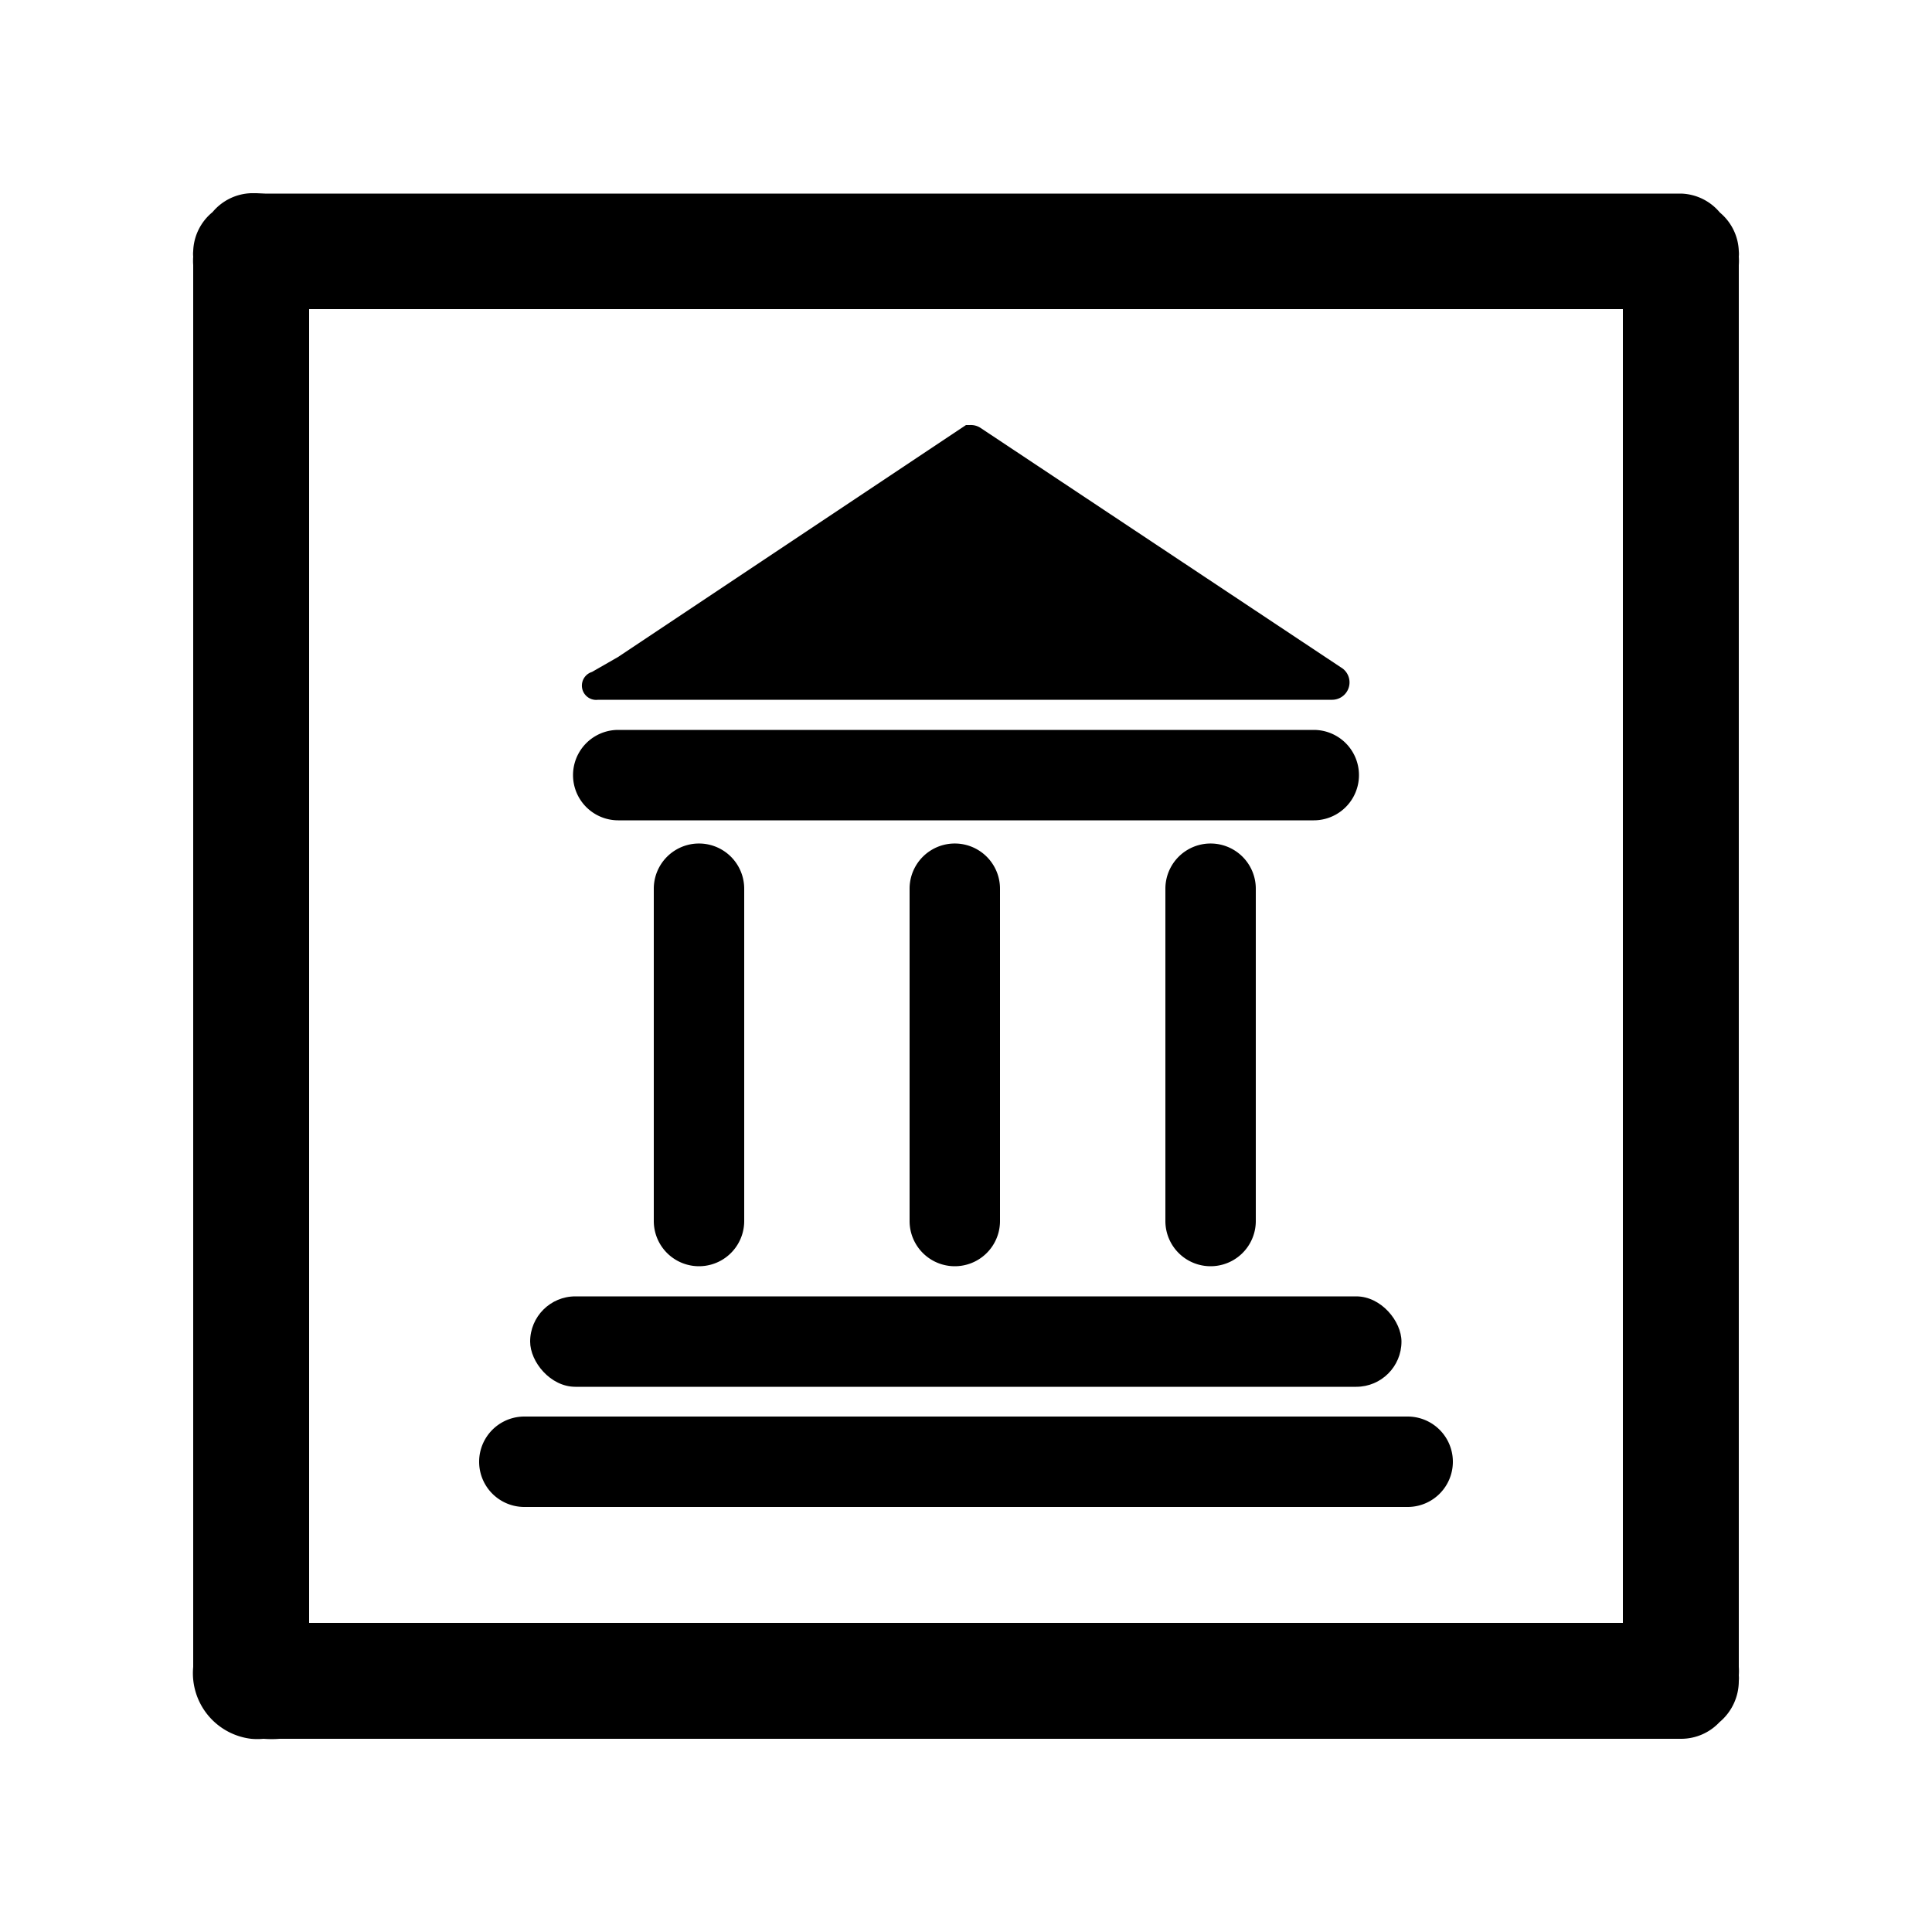 <svg id="icon" xmlns="http://www.w3.org/2000/svg" viewBox="0 0 50 50"><title>Artboard 125</title><path d="M15.48,18.11h19a.45.45,0,0,0,.22-.84l-9.33-6.2A.46.46,0,0,0,25.1,11h0L25,11H25l0,0,0,0h0L16,17l-.68.39A.37.37,0,0,0,15.48,18.11Z"/><path d="M13.57,39H36.43a1.17,1.17,0,0,0,0-2.34H13.57a1.17,1.17,0,1,0,0,2.34Z"/><rect x="13.72" y="33.55" width="22.55" height="2.34" rx="1.17"/><path d="M16.92,23V31.6a1.17,1.17,0,0,0,2.34,0V23a1.17,1.17,0,0,0-2.34,0Z"/><path d="M23.54,23V31.6a1.17,1.17,0,1,0,2.34,0V23a1.17,1.17,0,0,0-2.34,0Z"/><path d="M30.16,23V31.6a1.17,1.17,0,0,0,2.34,0V23a1.17,1.17,0,0,0-2.34,0Z"/><path d="M16,21.23H34a1.17,1.17,0,1,0,0-2.34H16a1.17,1.17,0,1,0,0,2.34Z"/><path d="M45,6.5a1.36,1.36,0,0,0-.49-1,1.36,1.36,0,0,0-1-.49l-.14,0-.22,0H6.86L6.64,5,6.5,5a1.36,1.36,0,0,0-1,.49A1.36,1.36,0,0,0,5,6.5a.68.68,0,0,0,0,.14,1.5,1.5,0,0,0,0,.22V43.14A1.71,1.71,0,0,0,6.5,45a1.75,1.75,0,0,0,.32,0,2.72,2.72,0,0,0,.42,0H43.16l.21,0,.13,0a1.36,1.36,0,0,0,1-.43A1.39,1.39,0,0,0,45,43.5a.68.68,0,0,0,0-.14,1.5,1.5,0,0,0,0-.22V6.86a1.5,1.5,0,0,0,0-.22A.68.68,0,0,0,45,6.5ZM42,42H8V8H42Z"/></svg>